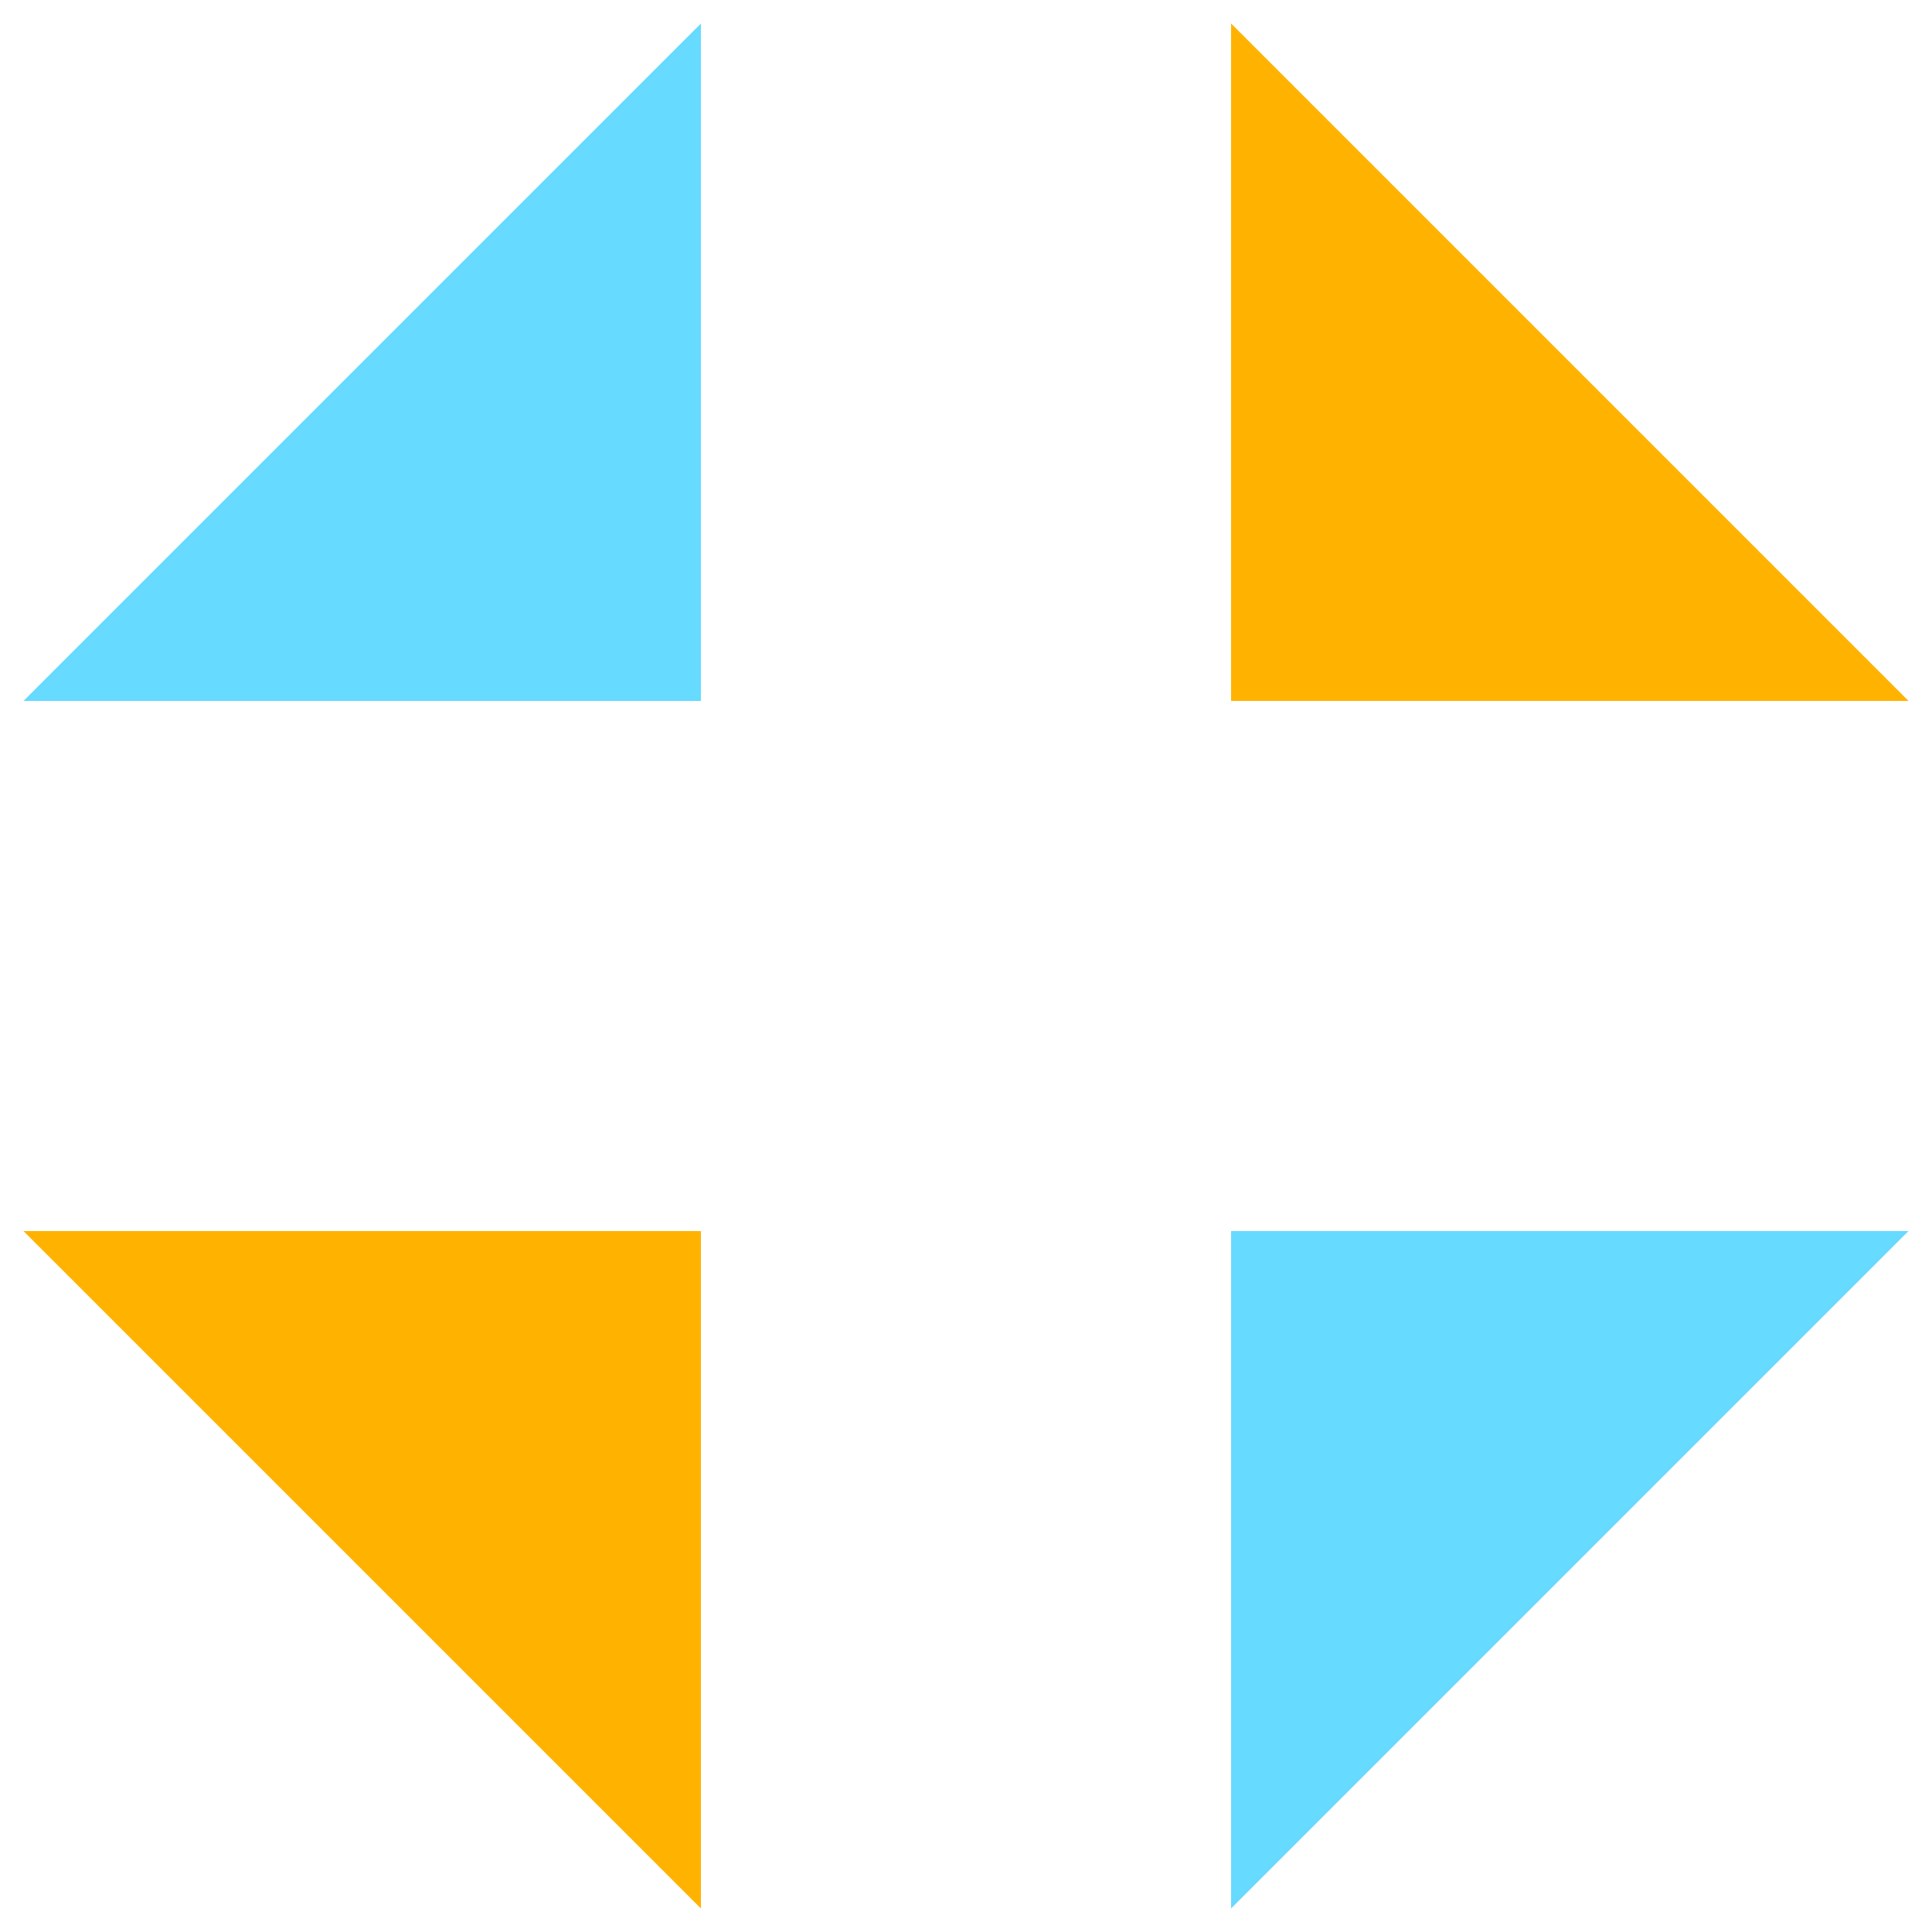 <?xml version="1.0" encoding="utf-8"?>
<!-- Generator: Adobe Illustrator 16.0.0, SVG Export Plug-In . SVG Version: 6.00 Build 0)  -->
<!DOCTYPE svg PUBLIC "-//W3C//DTD SVG 1.1//EN" "http://www.w3.org/Graphics/SVG/1.1/DTD/svg11.dtd">
<svg version="1.1" id="Layer_1" xmlns="http://www.w3.org/2000/svg" xmlns:xlink="http://www.w3.org/1999/xlink" x="0px" y="0px"
	 width="24px" height="24px" viewBox="0 0 24 24" enable-background="new 0 0 24 24" xml:space="preserve">
<g>
	<polyline fill="#FFB300" points="0.292,15.293 8.707,15.293 8.707,23.708 	"/>
	<polyline fill="#67DAFF" points="15.293,23.708 15.293,15.293 23.708,15.293 	"/>
	<polyline fill="#FFB300" points="23.708,8.707 15.293,8.707 15.293,0.292 	"/>
	<polyline fill="#67DAFF" points="8.707,0.292 8.707,8.707 0.292,8.707 	"/>
</g>
</svg>
